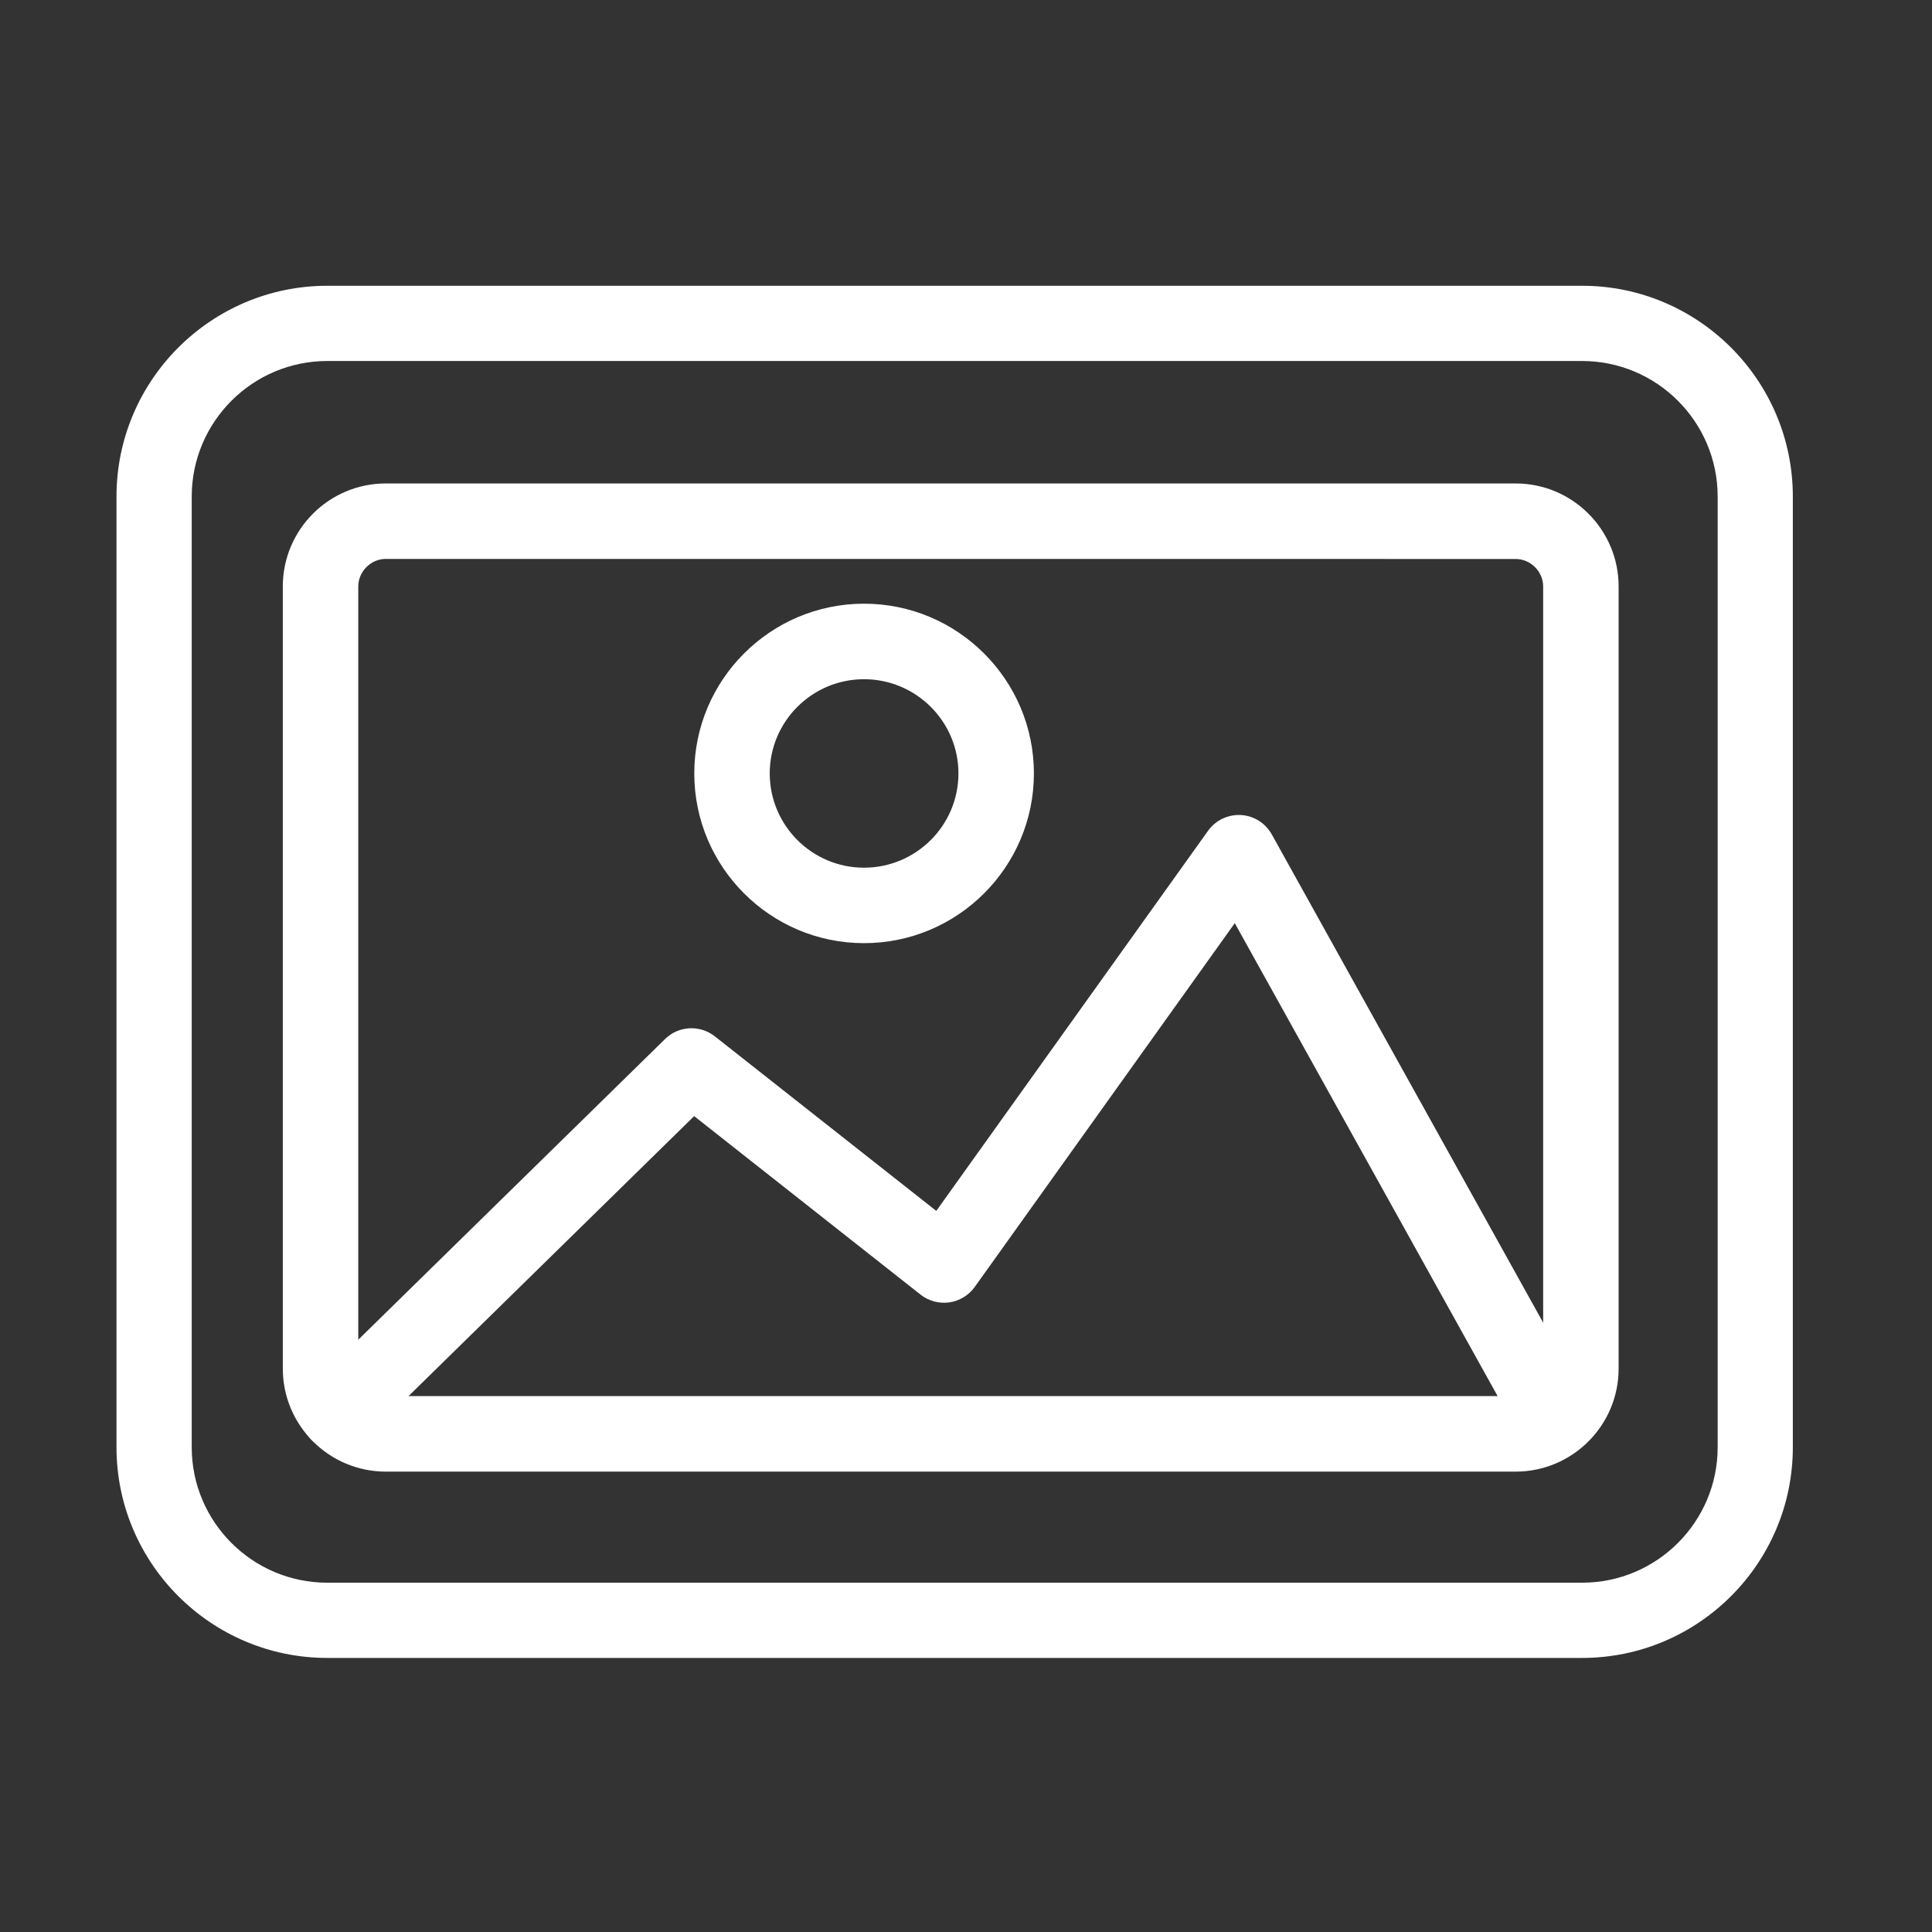 <svg width="34" height="34" viewBox="0 0 34 34" fill="none" xmlns="http://www.w3.org/2000/svg">
<rect x="0" y="0" width="34" height="34" fill="#333333" stroke="none"/>
<path d="M26.673 25.898H6.789C5.79 25.898 4.977 25.085 4.977 24.086V10.32C4.977 9.321 5.79 8.508 6.789 8.508H26.673C27.672 8.508 28.485 9.321 28.485 10.32V24.086C28.485 25.085 27.672 25.898 26.673 25.898ZM6.789 9.836C6.527 9.836 6.305 10.058 6.305 10.32V24.086C6.305 24.348 6.527 24.569 6.789 24.569H26.673C26.935 24.569 27.157 24.348 27.157 24.086V10.32C27.157 10.058 26.935 9.837 26.673 9.837L6.789 9.836Z" fill="white"/>
<path d="M27.355 25.663C27.122 25.663 26.895 25.54 26.774 25.322L21.73 16.246L17.153 22.649C17.047 22.796 16.886 22.894 16.706 22.92C16.526 22.945 16.344 22.896 16.201 22.784L12.216 19.642L6.409 25.334C6.147 25.591 5.726 25.587 5.47 25.325C5.213 25.063 5.217 24.643 5.479 24.386L11.704 18.285C11.942 18.051 12.317 18.031 12.58 18.238L16.477 21.31L21.26 14.62C21.393 14.435 21.61 14.331 21.838 14.343C22.066 14.356 22.27 14.485 22.381 14.684L27.935 24.676C28.113 24.997 27.997 25.401 27.677 25.579C27.575 25.636 27.464 25.663 27.355 25.663Z" fill="white"/>
<path d="M15.205 16.598C13.558 16.598 12.218 15.258 12.218 13.611C12.218 11.964 13.558 10.624 15.205 10.624C16.854 10.624 18.195 11.964 18.195 13.611C18.195 15.258 16.854 16.598 15.205 16.598ZM15.205 11.953C14.29 11.953 13.546 12.697 13.546 13.611C13.546 14.526 14.29 15.27 15.205 15.27C16.121 15.27 16.867 14.526 16.867 13.611C16.867 12.697 16.121 11.953 15.205 11.953Z" fill="white"/>
<path d="M27.842 29.177H5.76C3.714 29.177 2.05 27.513 2.05 25.469V8.739C2.05 6.693 3.714 5.029 5.76 5.029H27.842C29.887 5.029 31.551 6.693 31.551 8.739V25.469C31.551 27.513 29.887 29.177 27.842 29.177ZM5.76 6.353C4.444 6.353 3.374 7.423 3.374 8.739V25.469C3.374 26.784 4.444 27.853 5.76 27.853H27.842C29.157 27.853 30.228 26.784 30.228 25.469V8.739C30.228 7.423 29.157 6.353 27.842 6.353H5.76Z" fill="white"/>
</svg>
